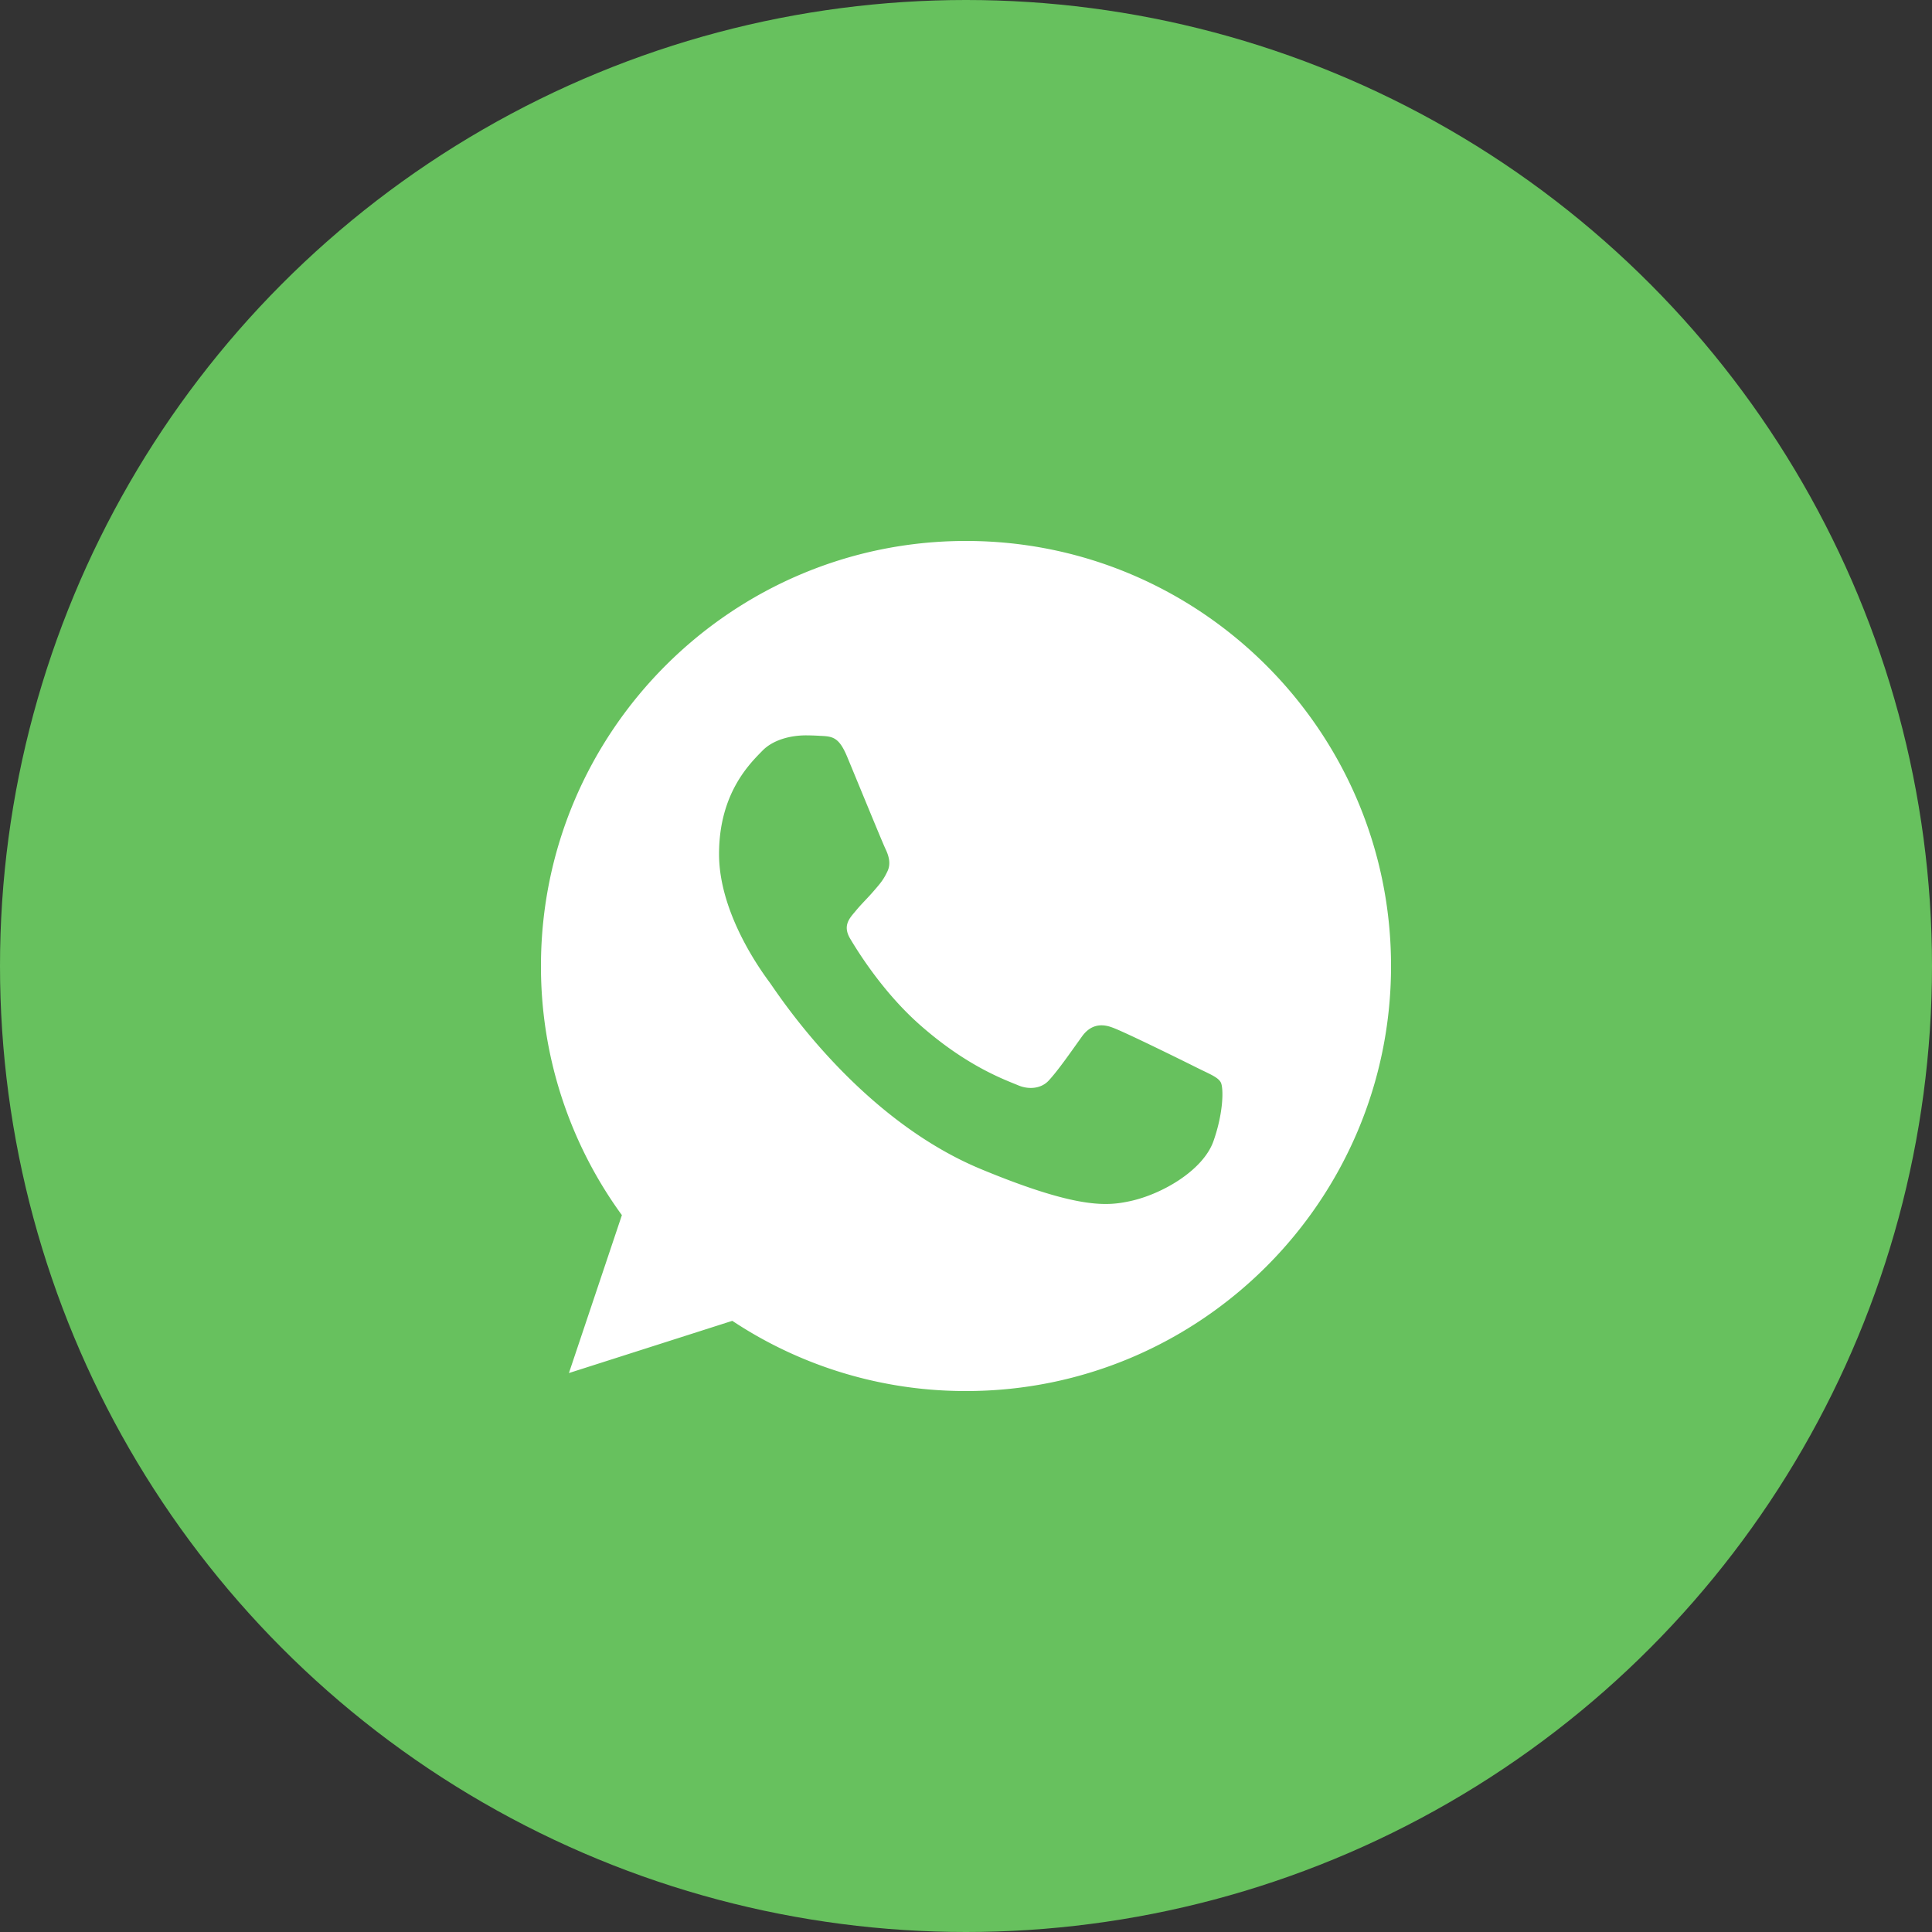 <svg xmlns="http://www.w3.org/2000/svg" width="80" height="80" viewBox="0 0 80 80">
    <rect x="0" y="0" width="80" height="80" fill="#333333" stroke="none"/>
    <g fill="none" fill-rule="evenodd">
        <circle cx="40" cy="40" r="40" fill="#67C15E"/>
        <path fill="#FFF" d="M35.081 31.34c-.34-.817-.6-.848-1.117-.87a9.975 9.975 0 0 0-.59-.02c-.672 0-1.375.197-1.8.631-.516.528-1.8 1.76-1.8 4.284 0 2.525 1.842 4.966 2.09 5.308.259.341 3.59 5.598 8.762 7.74 4.044 1.676 5.244 1.52 6.165 1.324 1.344-.29 3.03-1.283 3.455-2.483.424-1.2.424-2.225.3-2.442-.125-.217-.466-.341-.983-.6-.517-.259-3.03-1.5-3.507-1.666-.465-.176-.91-.114-1.261.383-.497.693-.983 1.397-1.376 1.821-.31.331-.817.373-1.242.197-.569-.238-2.161-.797-4.127-2.546-1.52-1.355-2.555-3.041-2.855-3.548-.3-.518-.03-.818.207-1.097.26-.32.507-.548.766-.849.258-.3.403-.455.569-.807.176-.341.051-.693-.073-.952-.124-.26-1.158-2.784-1.583-3.808zm4.914-8.94C30.292 22.4 22.4 30.294 22.4 40a17.47 17.47 0 0 0 3.351 10.316l-2.193 6.539 6.765-2.162a17.46 17.46 0 0 0 9.682 2.907C49.708 57.6 57.6 49.705 57.6 40c0-9.705-7.892-17.6-17.595-17.6h-.01z"/>
    </g>
</svg>
